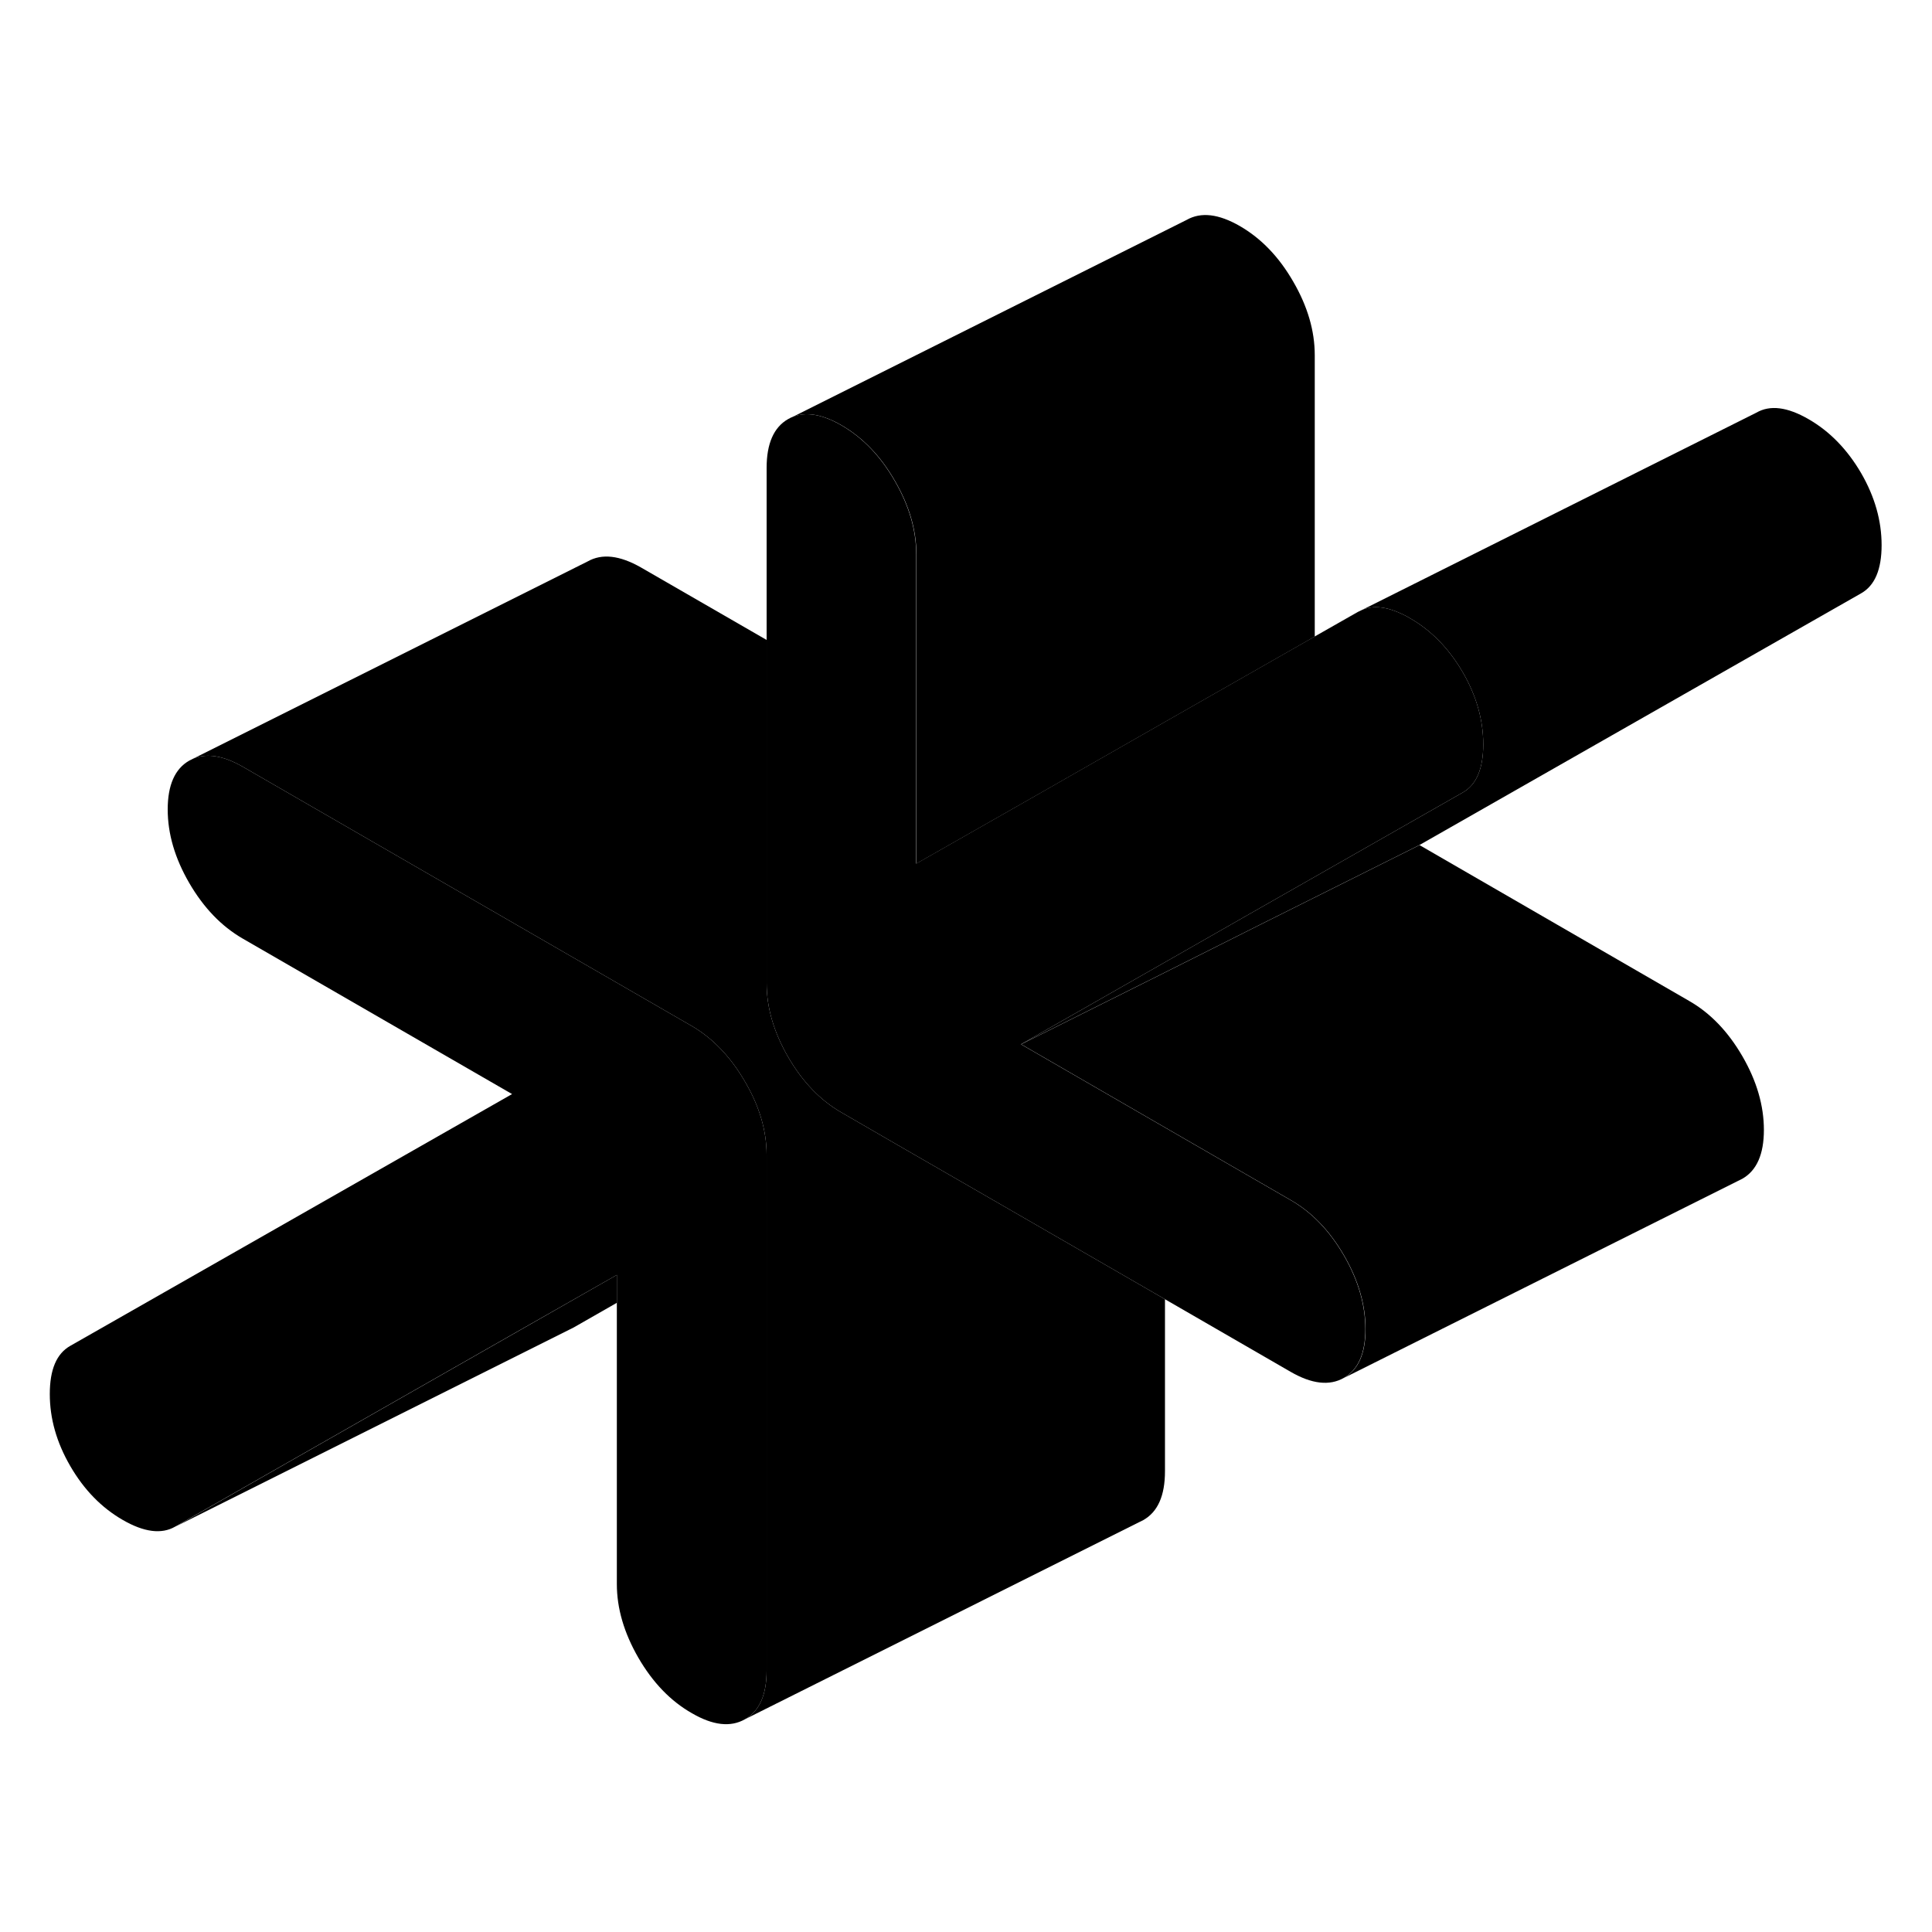 <svg width="24" height="24" viewBox="0 0 97 81" class="pr-icon-iso-duotone-secondary" xmlns="http://www.w3.org/2000/svg" stroke-width="1px" stroke-linecap="round" stroke-linejoin="round">
    <path d="M38.49 49.99V75.87C38.49 77.09 38.13 77.91 37.4 78.32C36.68 78.73 35.79 78.63 34.73 78.01C33.66 77.4 32.77 76.47 32.05 75.23C31.33 73.98 30.97 72.75 30.97 71.53V56.01L26.56 58.52L8.79 68.65C8.11 69.04 7.23 68.93 6.16 68.31C5.1 67.7 4.22 66.8 3.53 65.61C2.84 64.42 2.5 63.22 2.5 61.99C2.5 60.76 2.84 59.96 3.53 59.57L25.71 46.93L12.18 39.12C11.11 38.5 10.22 37.57 9.5 36.33C8.78 35.09 8.42 33.86 8.42 32.64C8.42 31.42 8.78 30.6 9.5 30.19L9.72 30.08C10.4 29.81 11.22 29.94 12.18 30.49L34.45 43.35L34.73 43.51C35.79 44.13 36.68 45.06 37.4 46.3C38.13 47.54 38.49 48.77 38.49 49.99Z" class="pr-icon-iso-duotone-primary-stroke" stroke-linejoin="round"/>
    <path d="M30.97 56.01V57.41L28.8 58.65L28.6 58.75L8.8 68.65L26.57 58.52L30.97 56.01Z" class="pr-icon-iso-duotone-primary-stroke" stroke-linejoin="round"/>
    <path d="M94.47 19.37C94.47 20.59 94.13 21.4 93.44 21.79L71.26 34.43L63.25 38.43L58.49 40.82L51.26 44.43L58.49 40.31L62.52 38.01L73.44 31.79C74.13 31.4 74.47 30.59 74.47 29.37C74.47 28.15 74.13 26.94 73.44 25.75C72.75 24.57 71.87 23.66 70.81 23.05C70.68 22.97 70.55 22.9 70.42 22.84C69.63 22.46 68.95 22.38 68.39 22.62L88.18 12.72C88.87 12.32 89.74 12.43 90.81 13.05C91.87 13.66 92.75 14.57 93.44 15.75C94.13 16.94 94.47 18.15 94.47 19.37Z" class="pr-icon-iso-duotone-primary-stroke" stroke-linejoin="round"/>
    <path d="M74.47 29.37C74.47 30.59 74.13 31.4 73.44 31.79L62.52 38.01L58.49 40.31L51.26 44.43L58.49 48.61L64.79 52.25C65.86 52.86 66.75 53.79 67.47 55.03C68.19 56.27 68.55 57.51 68.55 58.73C68.55 59.95 68.19 60.77 67.47 61.18C66.75 61.59 65.86 61.49 64.79 60.87L58.49 57.23L50.97 52.89L44.97 49.43L42.24 47.85C41.18 47.24 40.29 46.31 39.57 45.07C38.85 43.82 38.49 42.59 38.49 41.37V15.49C38.49 14.27 38.85 13.45 39.57 13.04C40.29 12.63 41.18 12.74 42.24 13.35C43.31 13.97 44.2 14.89 44.92 16.14C45.64 17.38 46 18.61 46 19.83V35.36L52.01 31.94L58.49 28.24L66 23.96L68.18 22.72L68.39 22.62C68.95 22.38 69.63 22.46 70.42 22.84C70.55 22.9 70.68 22.97 70.81 23.05C71.87 23.66 72.75 24.57 73.44 25.75C74.13 26.94 74.47 28.15 74.47 29.37Z" class="pr-icon-iso-duotone-primary-stroke" stroke-linejoin="round"/>
    <path d="M88.56 48.73C88.56 49.95 88.2 50.77 87.48 51.18L87.26 51.29L67.48 61.18C68.2 60.77 68.56 59.95 68.56 58.73C68.56 57.51 68.2 56.27 67.48 55.03C66.76 53.79 65.87 52.86 64.8 52.25L58.5 48.61L51.27 44.43L58.5 40.82L63.26 38.43L71.27 34.43L84.8 42.25C85.87 42.86 86.76 43.79 87.48 45.03C88.2 46.27 88.56 47.51 88.56 48.73Z" class="pr-icon-iso-duotone-primary-stroke" stroke-linejoin="round"/>
    <path d="M66.01 9.83V23.96L58.5 28.24L52.02 31.94L46.01 35.36V19.83C46.01 18.61 45.65 17.38 44.93 16.14C44.21 14.89 43.32 13.97 42.25 13.35C41.19 12.74 40.3 12.63 39.58 13.04L59.58 3.04C60.3 2.63 61.19 2.74 62.25 3.35C63.32 3.97 64.21 4.89 64.93 6.14C65.65 7.38 66.01 8.61 66.01 9.83Z" class="pr-icon-iso-duotone-primary-stroke" stroke-linejoin="round"/>
    <path d="M58.49 57.23V65.87C58.49 67.09 58.13 67.91 57.4 68.32L57.18 68.43L37.4 78.32C38.13 77.91 38.49 77.09 38.49 75.87V49.99C38.49 48.77 38.13 47.54 37.4 46.3C36.68 45.06 35.79 44.13 34.73 43.51L34.45 43.35L12.18 30.49C11.22 29.94 10.4 29.81 9.72 30.08L29.5 20.19C30.22 19.78 31.11 19.88 32.18 20.49L38.49 24.13V41.37C38.49 42.59 38.85 43.82 39.57 45.07C40.29 46.31 41.18 47.24 42.24 47.85L44.97 49.43L50.97 52.89L58.49 57.23Z" class="pr-icon-iso-duotone-primary-stroke" stroke-linejoin="round"/>
</svg>